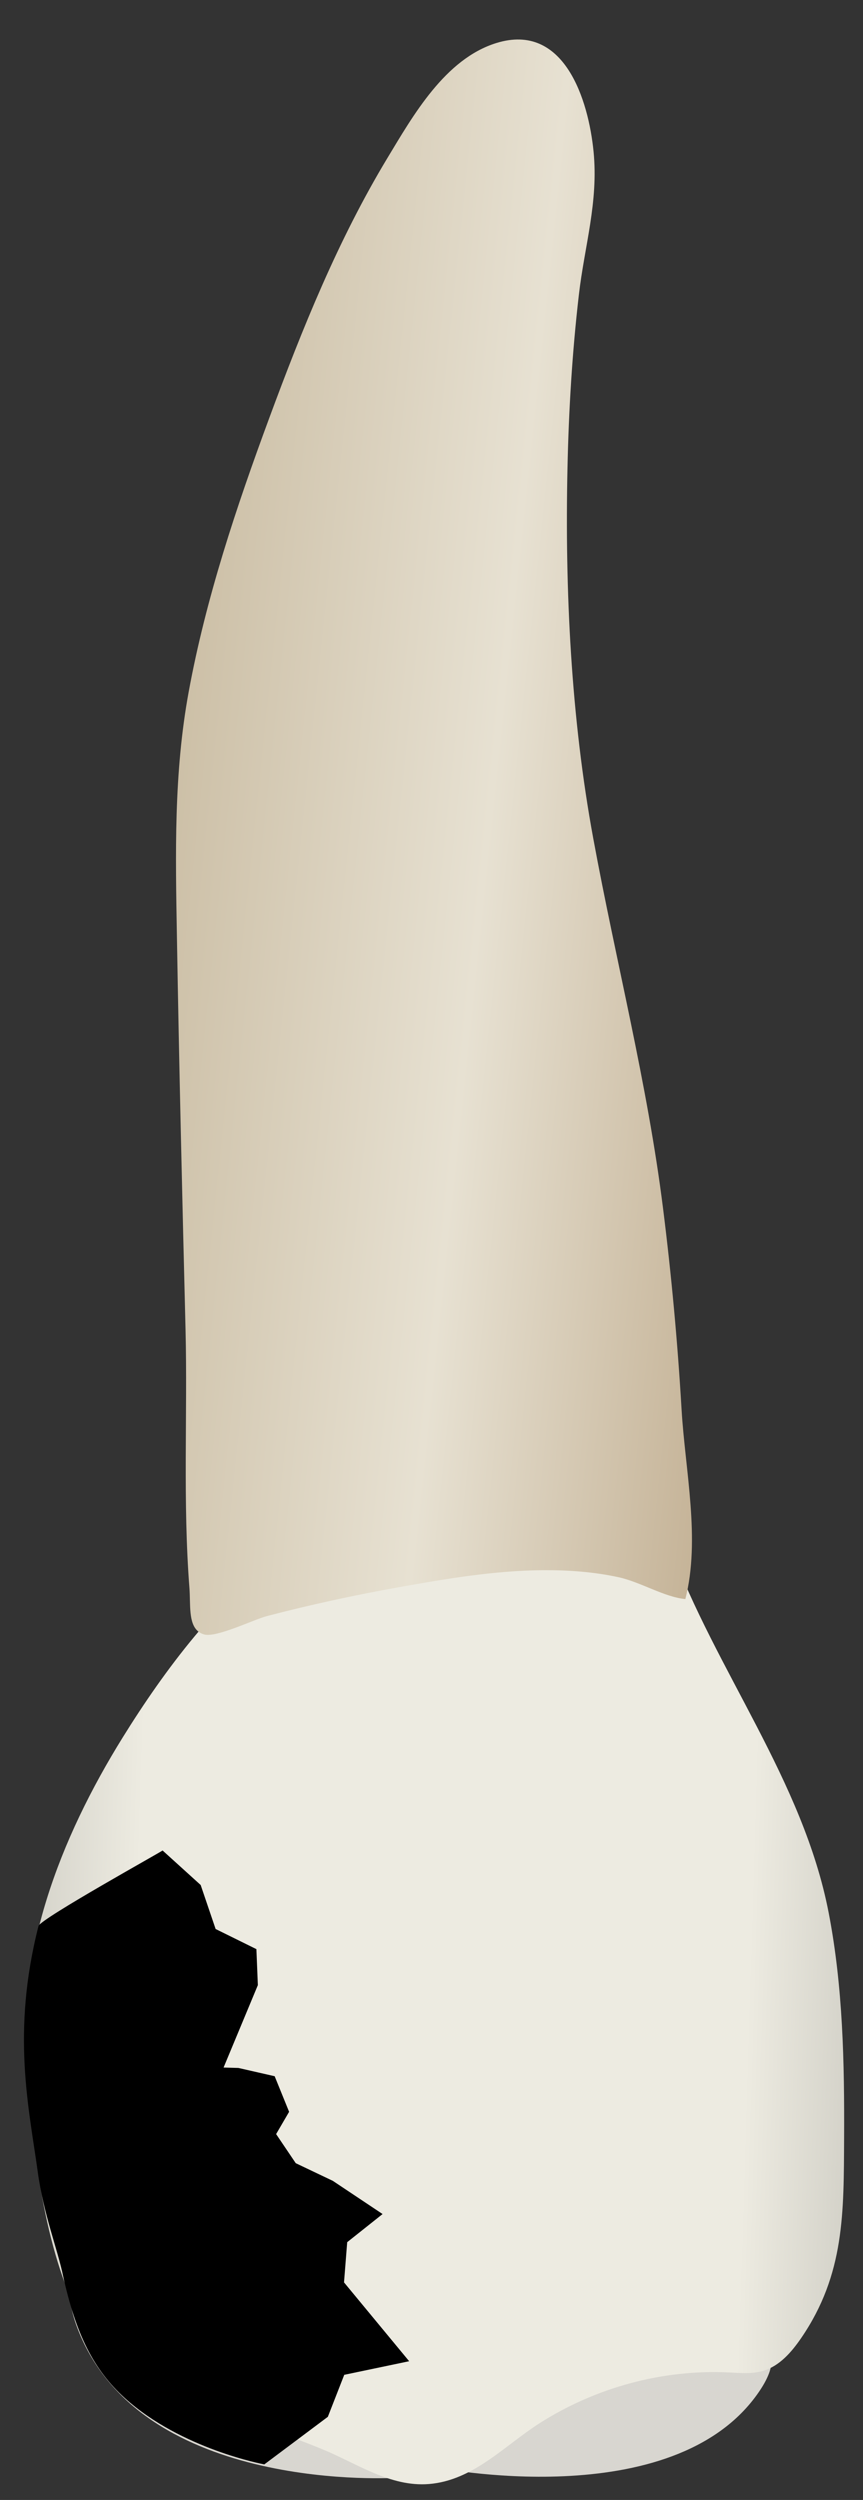 <svg width="19" height="55" viewBox="0 0 19 55" fill="none" xmlns="http://www.w3.org/2000/svg">
<rect x="0" y="0" width="19" height="55" fill="#333333" stroke="none"/>
<path d="M9.535 54.274C9.535 54.274 14.834 55.37 16.712 52.618C18.59 49.865 10.167 52.614 9.535 54.274Z" fill="#D8D6D0"/>
<path d="M8.758 54.511C8.758 54.511 3.114 54.893 1.71 51.234C0.306 47.574 8.425 52.393 8.758 54.511Z" fill="#D8D6D0"/>
<path d="M6.504 33.978C6.421 34.019 6.342 34.065 6.268 34.118C4.83 35.121 3.618 36.749 2.704 38.221C1.315 40.458 0.324 43.016 0.59 45.686C0.773 47.51 0.977 49.608 1.889 51.247C2.422 52.204 3.619 52.643 4.594 52.982C5.429 53.273 6.272 53.546 7.091 53.882C7.847 54.191 8.59 54.718 9.442 54.65C10.421 54.572 11.105 53.804 11.889 53.306C13.118 52.525 14.59 52.124 16.046 52.195C16.302 52.207 16.564 52.233 16.809 52.158C17.167 52.049 17.429 51.745 17.64 51.437C18.601 50.033 18.575 48.673 18.584 47.041C18.592 45.382 18.56 43.714 18.244 42.08C17.681 39.17 15.758 36.762 14.747 34.016C14.689 33.857 14.631 33.695 14.525 33.565C14.342 33.341 14.044 33.244 13.756 33.221C13.217 33.178 12.674 33.261 12.14 33.318C11.127 33.427 10.139 33.54 9.121 33.61C8.314 33.666 7.255 33.607 6.504 33.978Z" fill="url(#paint0_linear_75_3207)"/>
<path d="M4.363 35.892C4.399 35.921 4.443 35.945 4.496 35.959C4.762 36.034 5.584 35.632 5.875 35.555C6.839 35.303 7.814 35.092 8.795 34.917C9.835 34.731 10.884 34.554 11.943 34.545C12.503 34.541 13.067 34.58 13.615 34.699C14.102 34.804 14.627 35.138 15.089 35.18C15.425 33.87 15.084 32.345 15.006 31.014C14.919 29.534 14.783 28.058 14.598 26.587C14.252 23.827 13.563 21.17 13.061 18.444C12.572 15.794 12.435 12.991 12.494 10.292C12.521 9.023 12.598 7.751 12.744 6.49C12.868 5.413 13.178 4.45 13.068 3.334C12.956 2.2 12.424 0.482 10.926 0.947C9.799 1.297 9.097 2.537 8.528 3.479C7.444 5.275 6.655 7.23 5.928 9.197C5.202 11.161 4.533 13.159 4.154 15.222C3.824 17.022 3.864 18.783 3.895 20.6C3.944 23.485 4.013 26.369 4.085 29.253C4.13 31.113 4.024 33.055 4.171 34.942C4.197 35.295 4.145 35.714 4.363 35.892Z" fill="url(#paint1_linear_75_3207)"/>
<path d="M1.392 50.085C1.27 49.483 0.961 48.731 0.83 47.775C0.639 46.381 0.248 44.723 0.848 42.372C0.905 42.205 3.589 40.721 3.579 40.711L4.418 41.471L4.747 42.439L5.645 42.882L5.677 43.674L4.922 45.487L5.249 45.496L6.047 45.678L6.365 46.461L6.079 46.951L6.511 47.591L7.328 47.98L8.423 48.71L7.644 49.329L7.574 50.214L9.008 51.948L7.579 52.247L7.218 53.171L5.819 54.218C5.819 54.218 3.993 53.883 2.752 52.762C2.051 52.126 1.672 51.343 1.392 50.085Z" fill="black"/>
<defs>
<linearGradient id="paint0_linear_75_3207" x1="24.534" y1="44.338" x2="-5.703" y2="43.407" gradientUnits="userSpaceOnUse">
<stop stop-color="#94938C"/>
<stop offset="0.267" stop-color="#EDEBE1"/>
<stop offset="0.712" stop-color="#EDEBE1"/>
<stop offset="1" stop-color="#94938C"/>
</linearGradient>
<linearGradient id="paint1_linear_75_3207" x1="17.998" y1="19.467" x2="3.638" y2="17.959" gradientUnits="userSpaceOnUse">
<stop stop-color="#BFAB8D"/>
<stop offset="0.508" stop-color="#E7E1D2"/>
<stop offset="1" stop-color="#CCBFA6"/>
</linearGradient>
</defs>
</svg>
